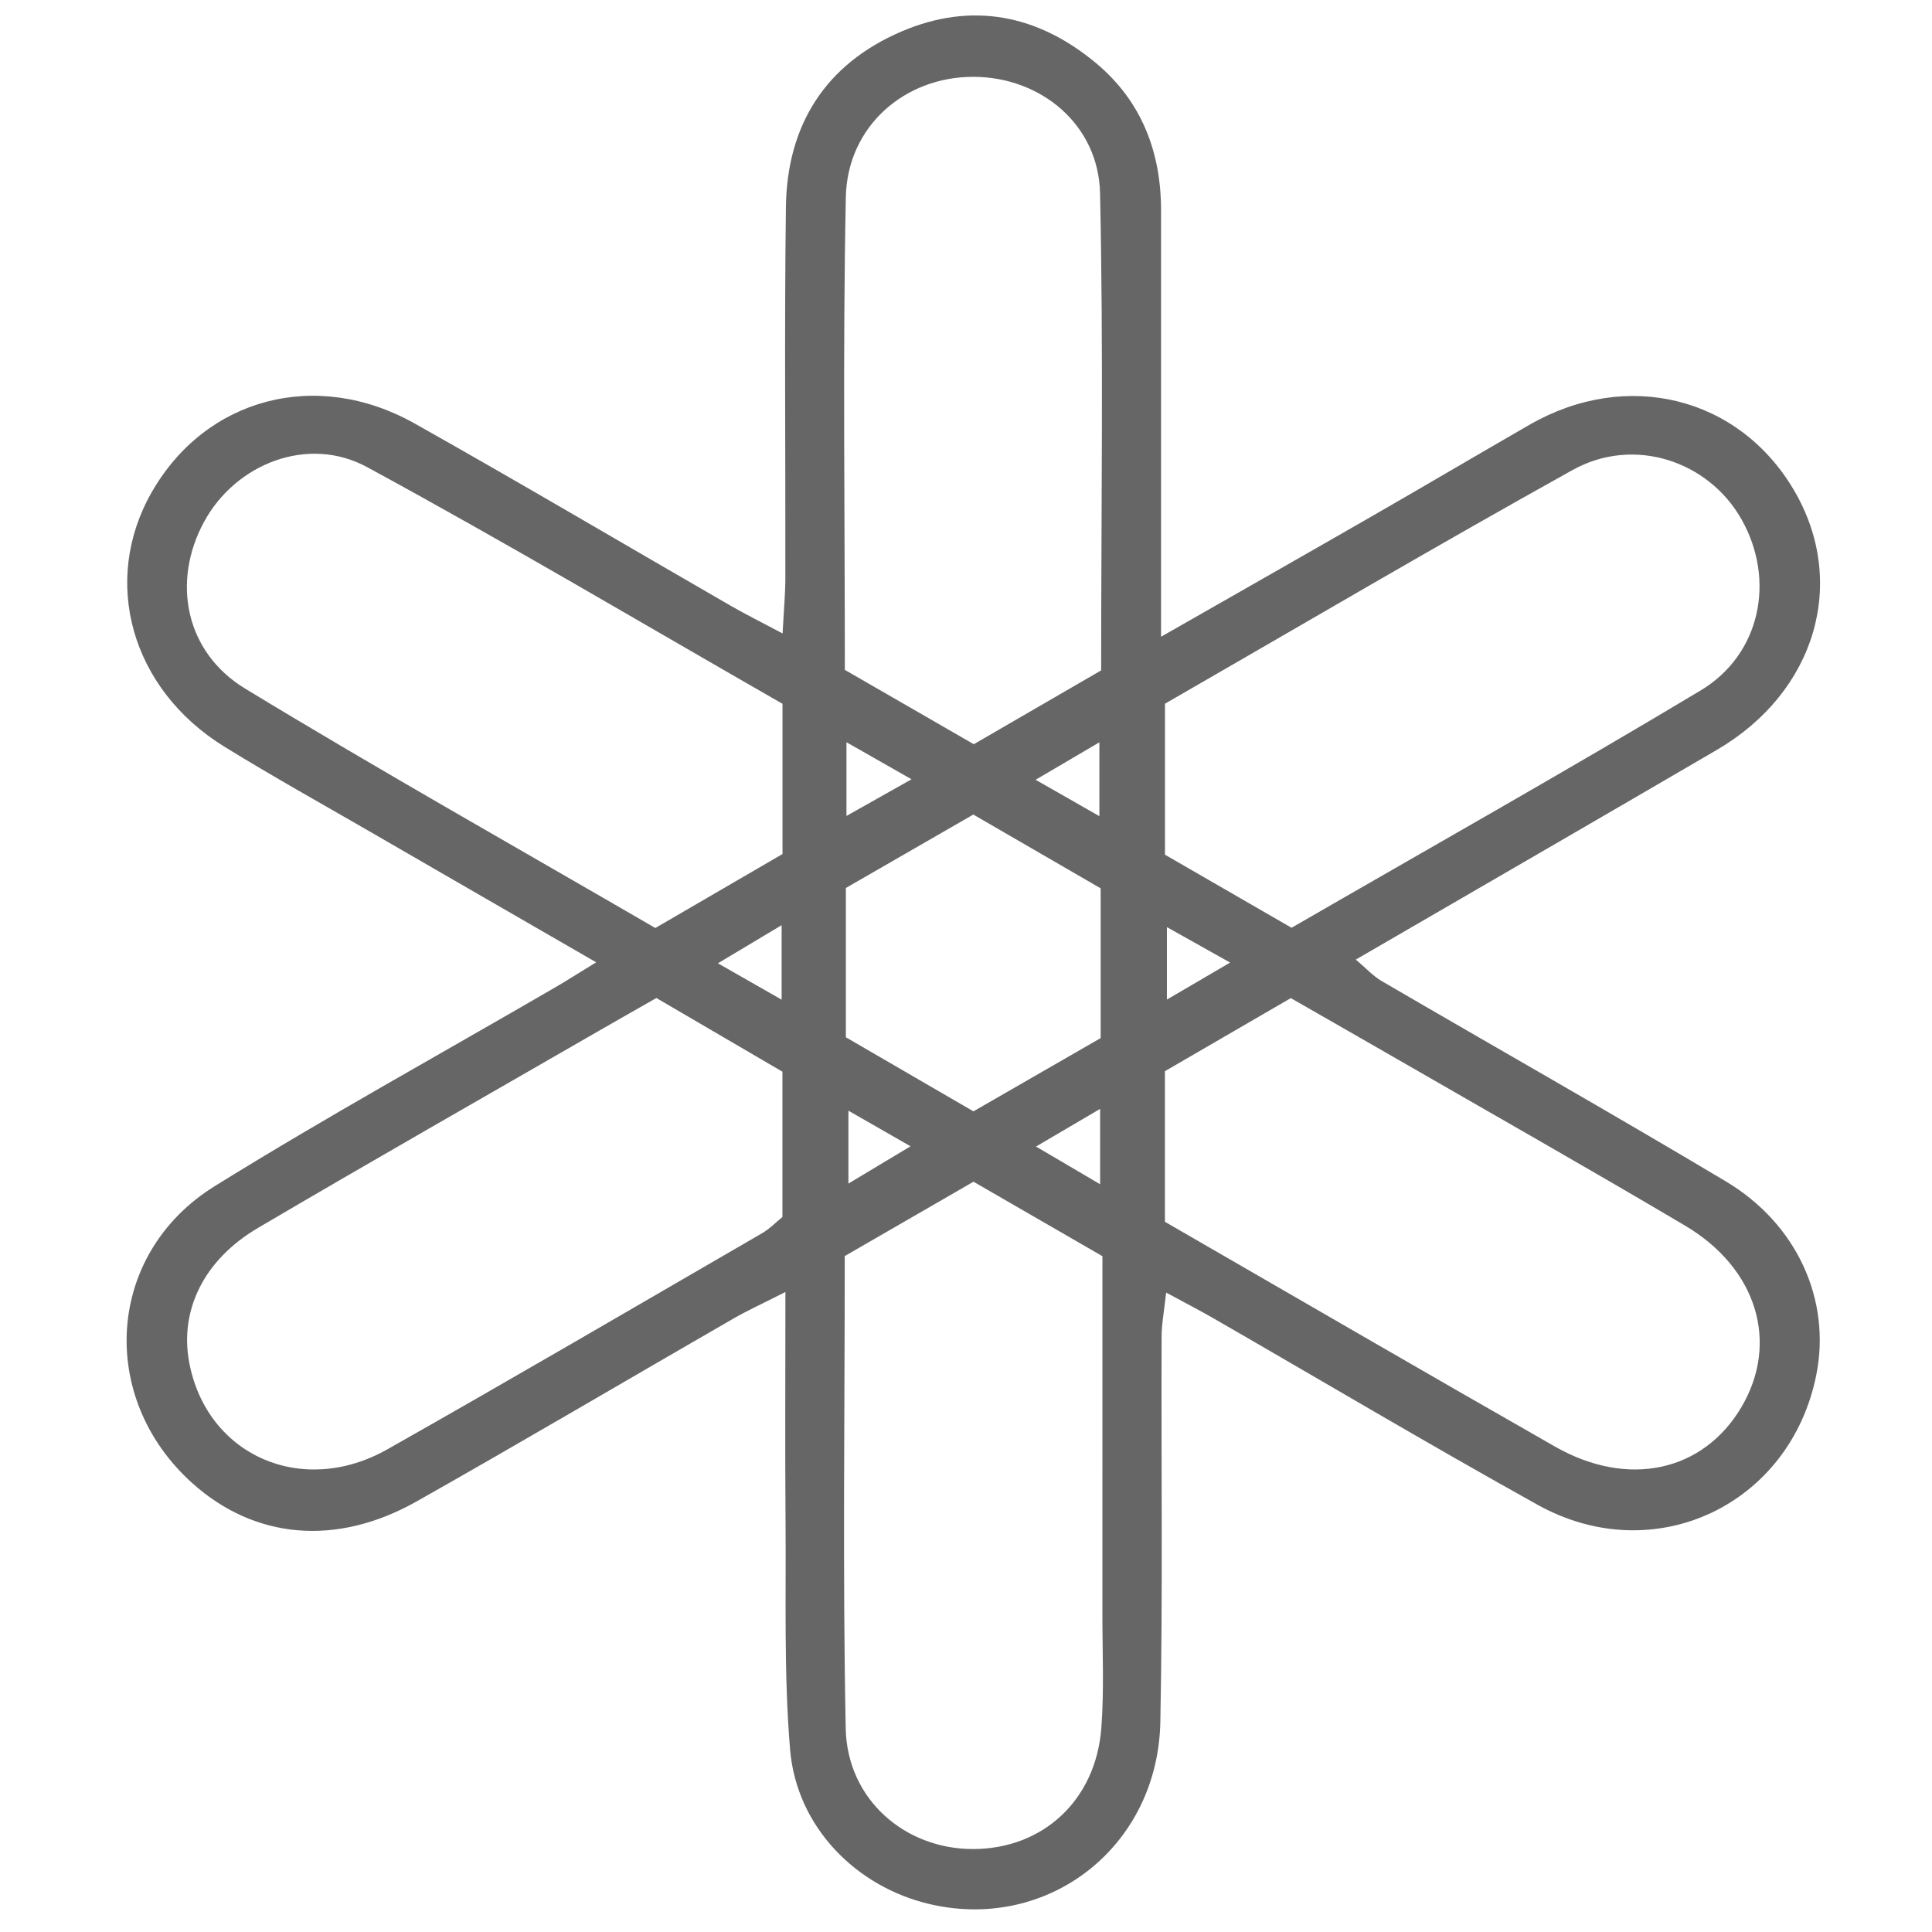 <?xml version="1.0" encoding="iso-8859-1"?>
<!-- Generator: Adobe Illustrator 19.0.0, SVG Export Plug-In . SVG Version: 6.00 Build 0)  -->
<svg version="1.1" id="Layer_1" xmlns="http://www.w3.org/2000/svg" xmlns:xlink="http://www.w3.org/1999/xlink" x="0px" y="0px"
	 viewBox="0 0 500 500" style="enable-background:new 0 0 500 500;" xml:space="preserve">
<path style="fill:#666666;" d="M154.291,249.045c-20.809-12.017-39.439-22.756-58.048-33.53
	c-12.755-7.384-25.65-14.547-38.187-22.285c-24.154-14.908-31.965-42.875-18.758-65.906c13.96-24.343,42.568-32.042,68.053-17.705
	c27.428,15.43,54.524,31.45,81.789,47.17c3.814,2.199,7.769,4.154,13.393,7.145c0.303-5.856,0.707-10.102,0.714-14.349
	c0.057-31.989-0.259-63.982,0.143-95.966c0.266-21.202,10.162-36.985,29.852-45.443c18.29-7.856,35.447-4.356,50.474,8.212
	c11.685,9.773,16.773,22.909,16.764,38.082c-0.018,31.579-0.002,63.158-0.001,94.737c0,4.364,0,8.729,0,15.582
	c19.848-11.337,37.459-21.344,55.019-31.442c13.482-7.753,26.871-15.666,40.35-23.423c25.128-14.461,54.094-7.31,68.358,16.816
	c14.106,23.858,5.771,52.341-19.868,67.317c-30.657,17.906-61.397,35.67-93.46,54.283c2.746,2.315,4.484,4.265,6.63,5.516
	c29.688,17.31,59.596,34.248,89.101,51.863c18.571,11.087,27.297,30.807,23.452,50.079c-6.729,33.722-41.935,50.429-72.122,33.648
	c-28.221-15.688-55.986-32.195-83.967-48.313c-3.478-2.003-7.052-3.838-12.175-6.614c-0.503,4.698-1.163,8.06-1.176,11.424
	c-0.126,33.219,0.321,66.447-0.325,99.654c-0.628,32.259-28.824,54.231-59.435,47.244c-19.286-4.402-34.712-20.047-36.388-40.064
	c-1.637-19.554-1.018-39.306-1.175-58.973c-0.153-19.121-0.033-38.245-0.033-59.437c-5.845,2.976-9.816,4.78-13.577,6.948
	c-27.282,15.724-54.401,31.733-81.814,47.226c-20.854,11.786-42.012,9.774-58.139-4.732c-24.583-22.111-22.294-59.372,5.817-76.823
	c28.827-17.895,58.592-34.279,87.937-51.341C146.261,254.038,148.964,252.308,154.291,249.045z M202.51,182.142
	c-35.697-20.456-71.219-41.555-107.502-61.253c-15.341-8.329-34.048-0.86-42.201,14.167c-8.408,15.498-4.891,33.721,10.659,43.17
	c34.956,21.239,70.62,41.314,106.131,61.942c11.506-6.694,22.379-13.02,32.913-19.148C202.51,207.592,202.51,195.379,202.51,182.142
	z M169.87,258.286c-5.574,3.18-10.197,5.793-14.796,8.446c-29.457,16.989-59.014,33.809-88.317,51.06
	c-14.06,8.277-20.31,21.354-17.794,34.782c4.499,24.01,29.109,35.055,51.316,22.495c32.446-18.351,64.623-37.177,96.875-55.869
	c2.051-1.189,3.76-2.968,5.338-4.239c0-12.835,0-25.076,0-37.608C191.691,271.039,181.118,264.859,169.87,258.286z M301.493,221.194
	c10.889,6.287,21.784,12.578,32.76,18.915c35.795-20.686,71.111-40.575,105.859-61.412c15.585-9.346,19.424-28.651,10.602-44.269
	c-8.578-15.186-27.879-21.591-43.691-12.807c-35.399,19.664-70.298,40.228-105.529,60.5
	C301.493,195.277,301.493,207.876,301.493,221.194z M284.978,173.497c0-41.678,0.611-82.603-0.284-123.496
	c-0.389-17.756-15.31-30.057-32.712-30.117c-17.778-0.061-32.715,12.736-33.084,31.178c-0.809,40.477-0.251,80.981-0.251,122.303
	c11.312,6.522,22.531,12.989,33.37,19.237C263.434,185.984,273.683,180.044,284.978,173.497z M301.48,277.219
	c0,13.022,0,25.615,0,38.977c33.653,19.414,67.235,38.945,100.979,58.192c18.927,10.796,38.37,6.466,48.227-10.241
	c9.807-16.622,4.094-35.893-14.596-46.959c-25.012-14.808-50.308-29.138-75.49-43.659c-8.799-5.074-17.621-10.106-26.541-15.218
	C322.805,264.843,312.233,270.978,301.48,277.219z M218.621,325.067c0,41.276-0.558,81.779,0.251,122.255
	c0.368,18.402,15.395,31.291,33.09,31.209c17.994-0.084,31.636-12.648,33.058-31.306c0.745-9.775,0.274-19.645,0.28-29.473
	c0.021-30.669,0.008-61.337,0.008-92.654c-11.272-6.51-22.167-12.803-33.368-19.272
	C240.579,312.386,229.675,318.683,218.621,325.067z M251.926,287.614c11.422-6.577,22.32-12.853,32.925-18.959
	c0-13.473,0-25.689,0-38.755c-10.881-6.304-21.771-12.614-32.958-19.095c-11.534,6.645-22.455,12.938-32.984,19.005
	c0,13.423,0,25.654,0,38.636C229.518,274.605,240.104,280.751,251.926,287.614z M235.901,201.678
	c-6.346-3.614-11.068-6.303-16.835-9.588c0,7.003,0,12.073,0,19.075C225.065,207.785,229.771,205.133,235.901,201.678z
	 M235.644,296.658c-6.013-3.447-10.639-6.099-16.076-9.215c0,6.984,0,12.181,0,18.87
	C225.458,302.775,229.816,300.158,235.644,296.658z M202.283,239.436c-6.165,3.689-10.45,6.253-16.487,9.865
	c6.475,3.695,10.89,6.216,16.487,9.41C202.283,251.937,202.283,246.816,202.283,239.436z M318.355,249.115
	c-6.921-3.882-11.288-6.332-16.359-9.176c0,6.801,0,12.031,0,18.747C307.691,255.354,311.992,252.838,318.355,249.115z
	 M284.711,306.483c0-7.332,0-12.462,0-19.506c-5.931,3.484-10.595,6.223-16.593,9.747
	C274.15,300.272,278.606,302.893,284.711,306.483z M284.519,192.109c-5.817,3.418-10.359,6.086-16.503,9.696
	c6.428,3.667,10.972,6.259,16.503,9.414C284.519,203.958,284.519,198.891,284.519,192.109z"/>
</svg>

